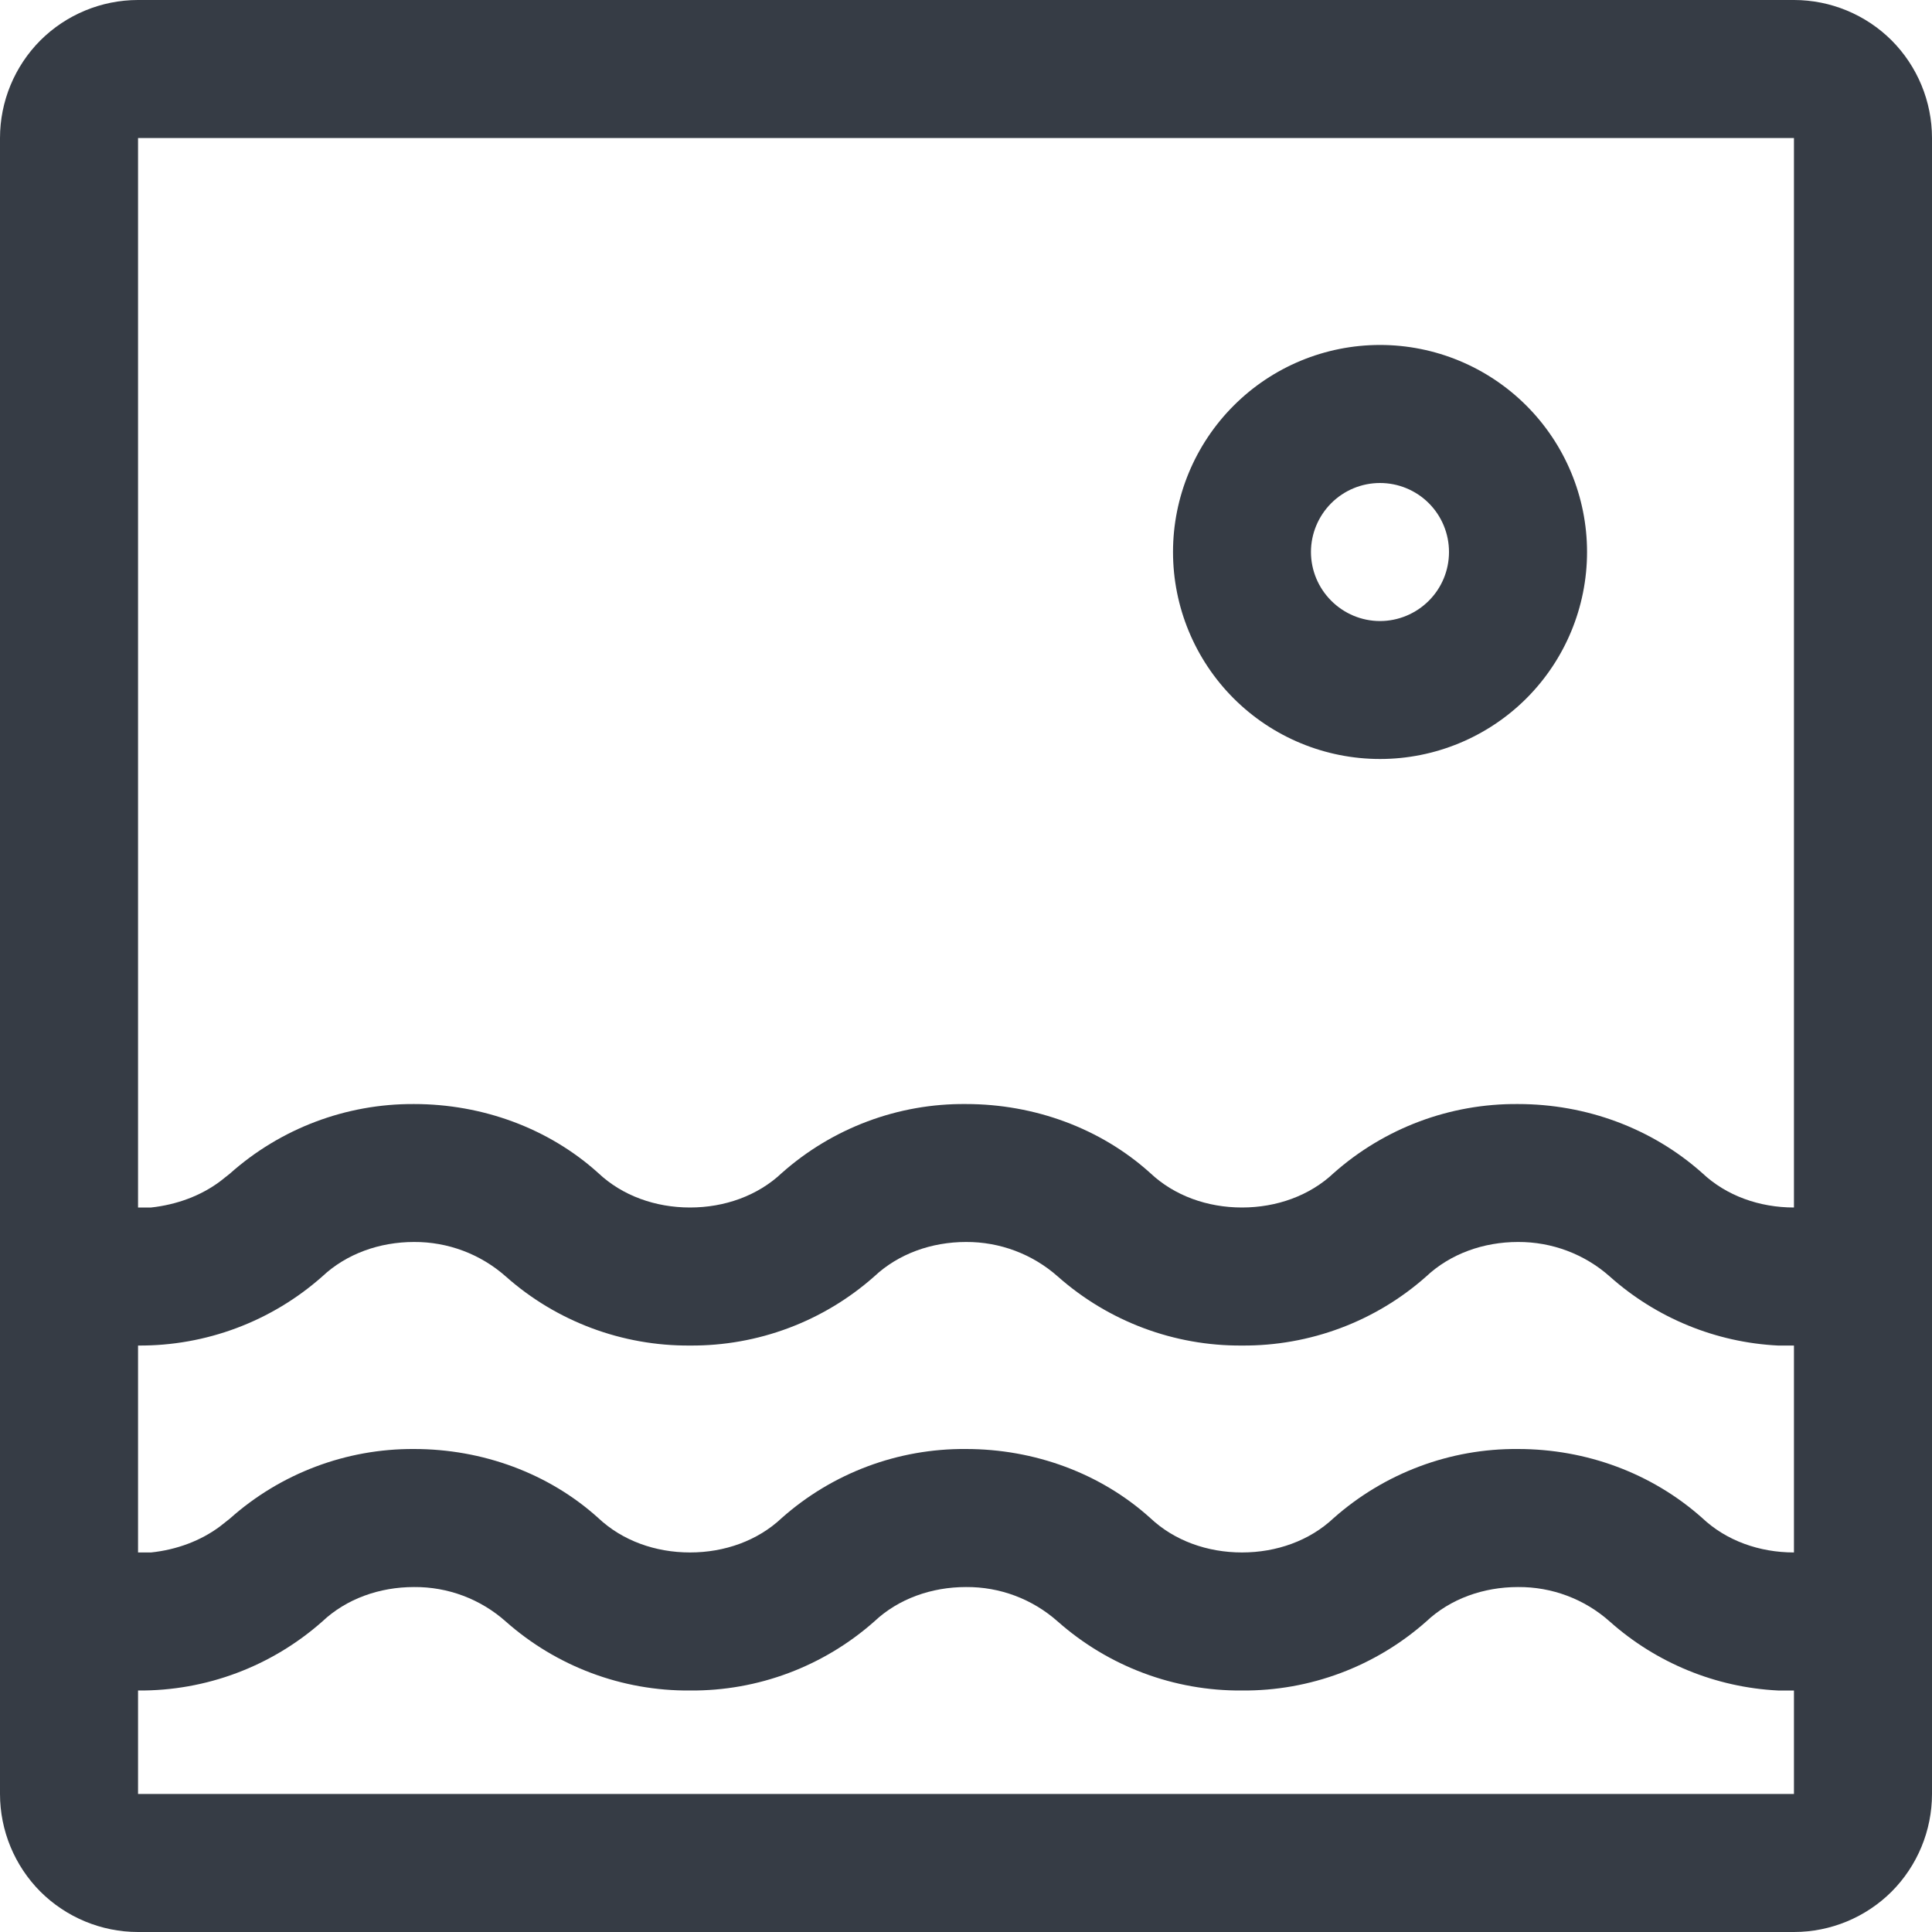 <svg width="20" height="20" viewBox="0 0 20 20" fill="none" xmlns="http://www.w3.org/2000/svg">
<path d="M18.571 0C18.95 0 19.314 0.151 19.582 0.418C19.849 0.686 20 1.05 20 1.429V18.571C20 18.95 19.849 19.314 19.582 19.582C19.314 19.849 18.95 20 18.571 20H1.429C1.05 20 0.686 19.849 0.418 19.582C0.151 19.314 0 18.95 0 18.571V1.429C0 1.05 0.151 0.686 0.418 0.418C0.686 0.151 1.05 0 1.429 0H18.571ZM18.571 1.429H1.429V12.5H1.564C1.829 12.471 2.079 12.379 2.279 12.229L2.379 12.15C2.903 11.682 3.583 11.425 4.286 11.429C4.993 11.429 5.679 11.679 6.193 12.143C6.443 12.379 6.786 12.5 7.143 12.5C7.5 12.5 7.843 12.379 8.093 12.143C8.618 11.677 9.298 11.422 10 11.429C10.707 11.429 11.393 11.679 11.907 12.143C12.157 12.379 12.5 12.5 12.857 12.5C13.214 12.5 13.557 12.379 13.807 12.143C14.333 11.677 15.012 11.423 15.714 11.429C16.421 11.429 17.1 11.679 17.621 12.143C17.871 12.379 18.214 12.5 18.571 12.5V13.929H18.407C17.762 13.897 17.147 13.645 16.664 13.214C16.403 12.982 16.064 12.855 15.714 12.857C15.357 12.857 15.014 12.979 14.764 13.214C14.239 13.68 13.559 13.934 12.857 13.929C12.155 13.934 11.476 13.68 10.95 13.214C10.688 12.982 10.35 12.855 10 12.857C9.643 12.857 9.3 12.979 9.05 13.214C8.524 13.68 7.845 13.934 7.143 13.929C6.441 13.934 5.761 13.68 5.236 13.214C4.974 12.982 4.636 12.855 4.286 12.857C3.929 12.857 3.586 12.979 3.336 13.214C2.81 13.68 2.131 13.934 1.429 13.929V16.071H1.564C1.829 16.043 2.079 15.95 2.279 15.8L2.379 15.721C2.903 15.253 3.583 14.996 4.286 15C4.993 15 5.679 15.25 6.193 15.714C6.443 15.95 6.786 16.071 7.143 16.071C7.5 16.071 7.843 15.95 8.093 15.714C8.618 15.248 9.298 14.994 10 15C10.707 15 11.393 15.25 11.907 15.714C12.157 15.95 12.5 16.071 12.857 16.071C13.214 16.071 13.557 15.95 13.807 15.714C14.333 15.249 15.012 14.994 15.714 15C16.421 15 17.1 15.25 17.621 15.714C17.871 15.95 18.214 16.071 18.571 16.071V17.5H18.407C17.762 17.468 17.147 17.216 16.664 16.786C16.403 16.553 16.064 16.426 15.714 16.429C15.357 16.429 15.014 16.55 14.764 16.786C14.239 17.251 13.559 17.506 12.857 17.5C12.155 17.506 11.476 17.251 10.95 16.786C10.688 16.553 10.35 16.426 10 16.429C9.643 16.429 9.3 16.55 9.05 16.786C8.524 17.251 7.845 17.506 7.143 17.5C6.441 17.506 5.761 17.251 5.236 16.786C4.974 16.553 4.636 16.426 4.286 16.429C3.929 16.429 3.586 16.55 3.336 16.786C2.81 17.251 2.131 17.506 1.429 17.5V18.571H18.571V1.429ZM14.286 3.571C14.854 3.571 15.399 3.797 15.801 4.199C16.203 4.601 16.429 5.146 16.429 5.714C16.429 6.283 16.203 6.828 15.801 7.23C15.399 7.631 14.854 7.857 14.286 7.857C13.717 7.857 13.172 7.631 12.771 7.23C12.369 6.828 12.143 6.283 12.143 5.714C12.143 5.146 12.369 4.601 12.771 4.199C13.172 3.797 13.717 3.571 14.286 3.571ZM14.286 5C14.096 5 13.915 5.075 13.781 5.209C13.647 5.343 13.571 5.525 13.571 5.714C13.571 5.904 13.647 6.085 13.781 6.219C13.915 6.353 14.096 6.429 14.286 6.429C14.475 6.429 14.657 6.353 14.791 6.219C14.925 6.085 15 5.904 15 5.714C15 5.525 14.925 5.343 14.791 5.209C14.657 5.075 14.475 5 14.286 5Z" fill="#363C45"/>
</svg>
